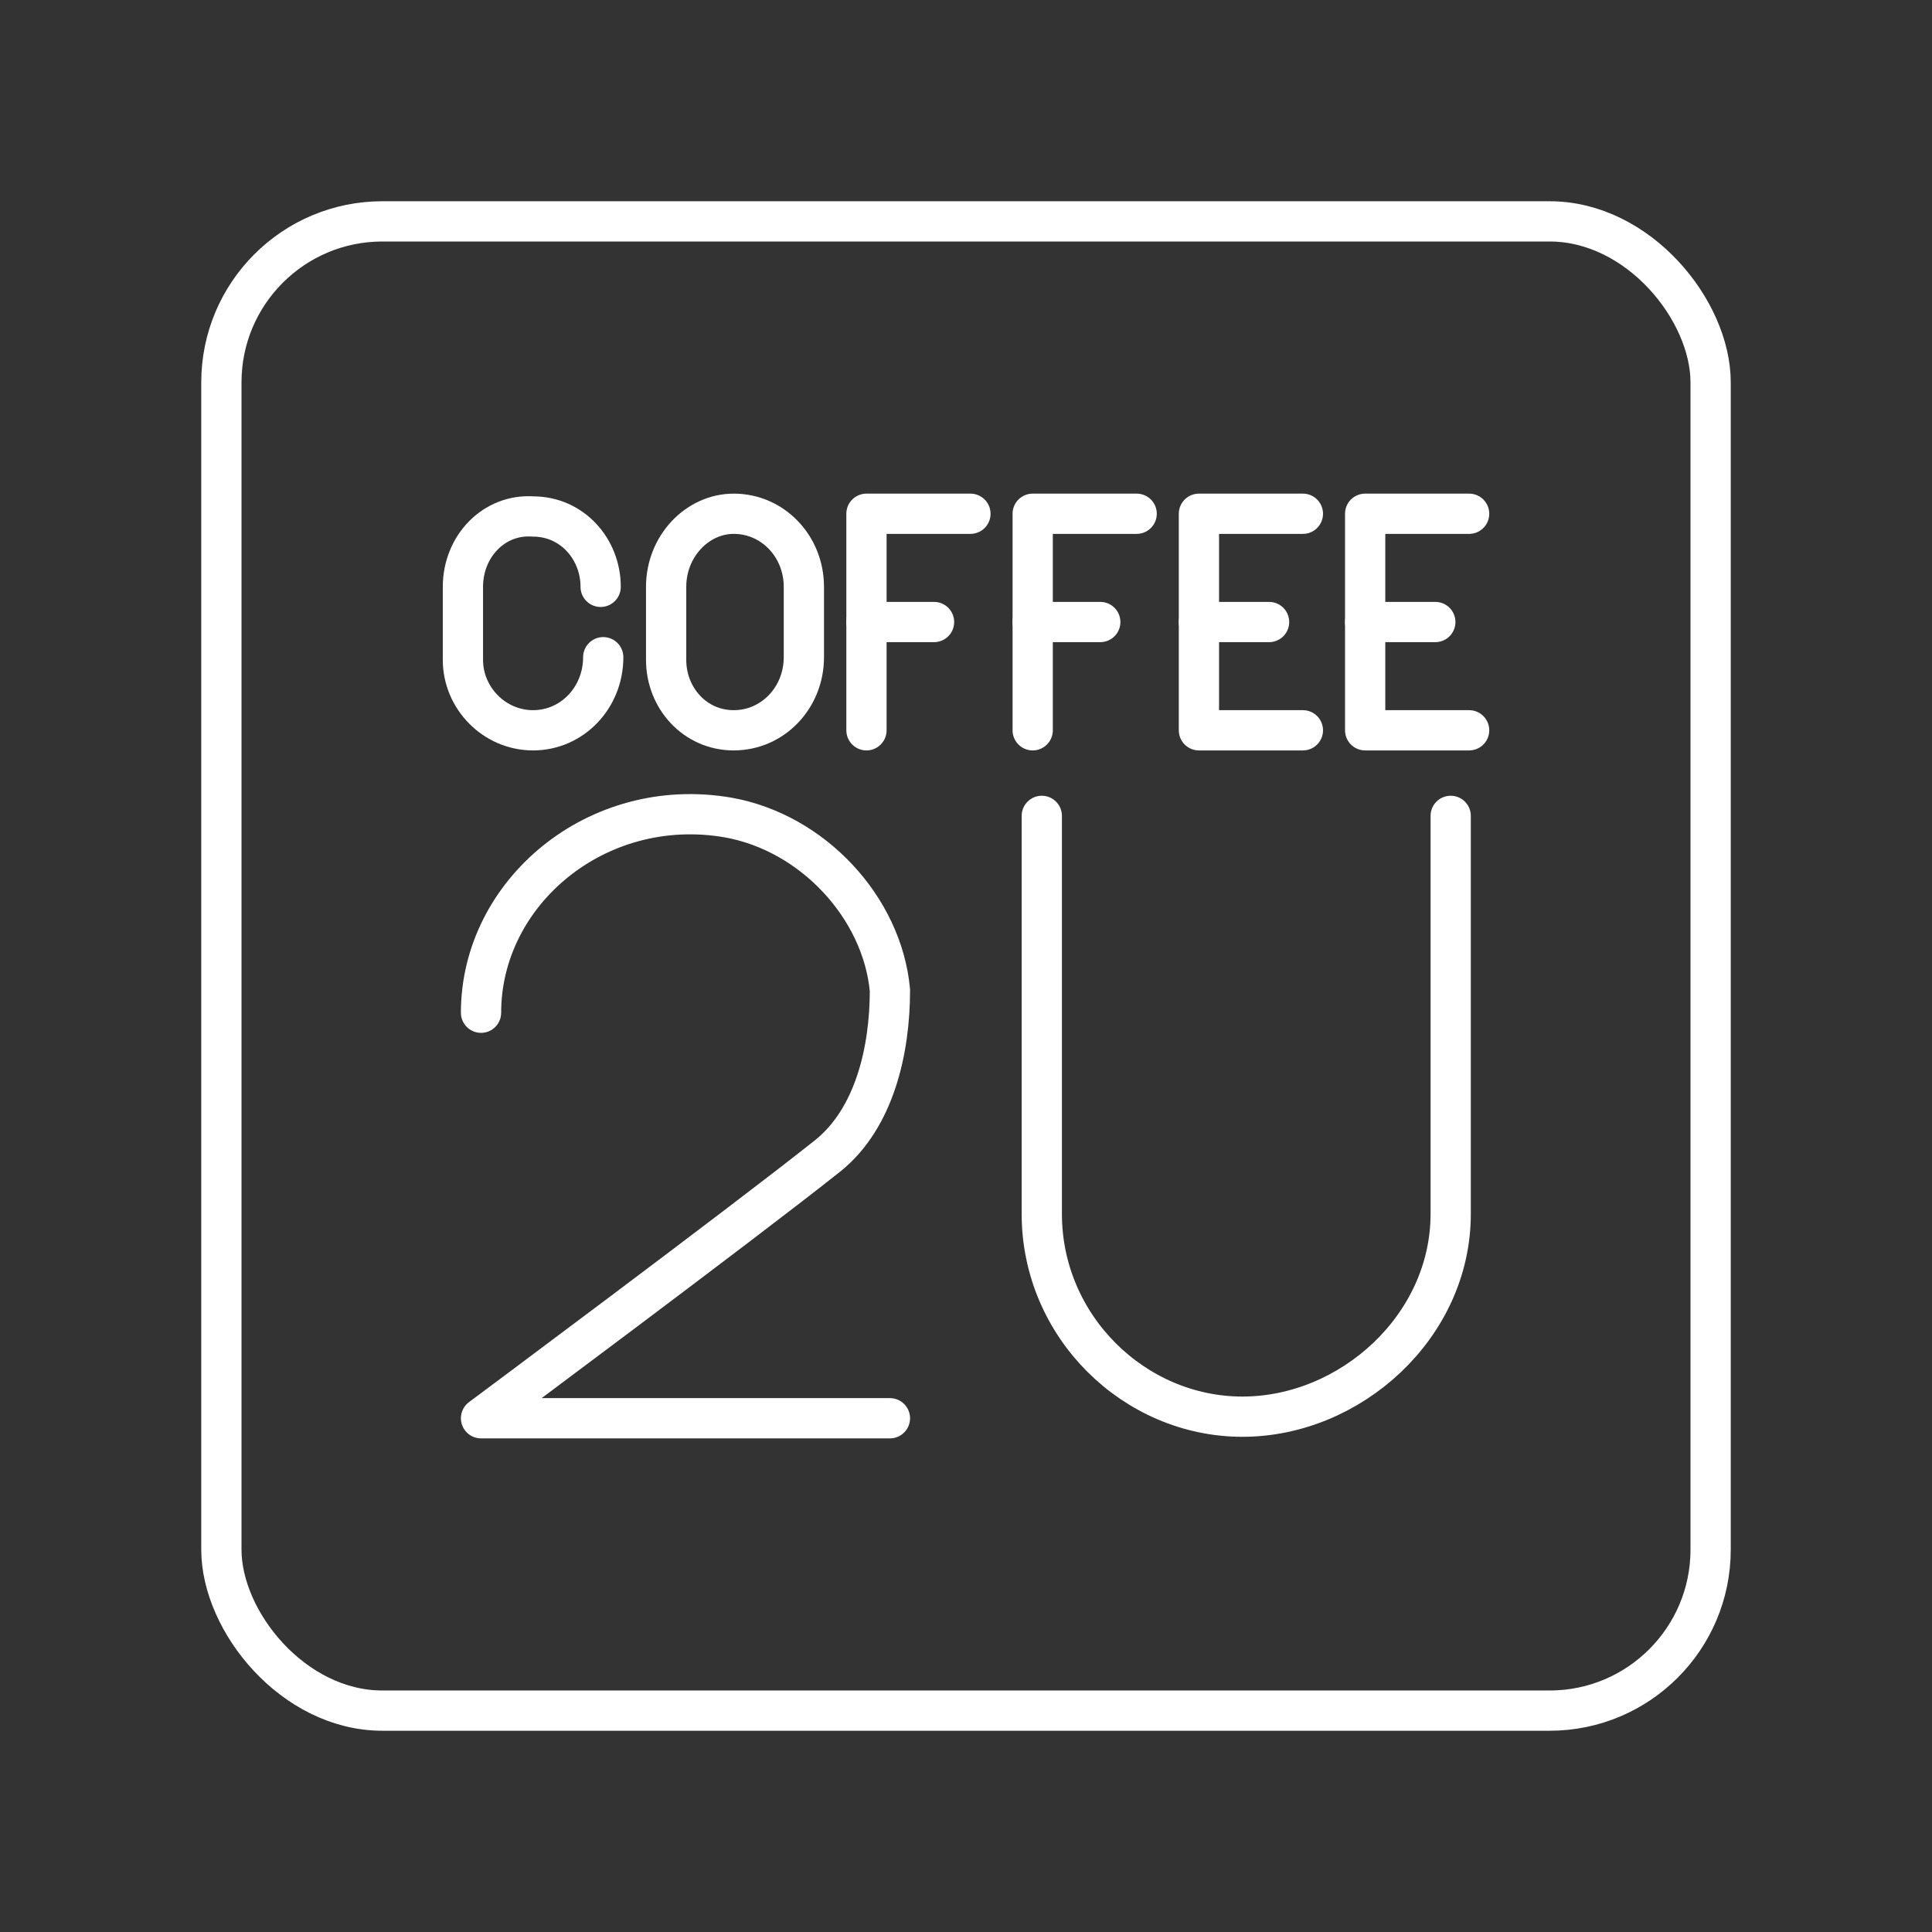 <?xml version="1.0" encoding="UTF-8"?><svg id="a" xmlns="http://www.w3.org/2000/svg" viewBox="0 0 48 48"><rect x="0" y="0" width="48" height="48" fill="#333333" stroke="none"/><defs><style>.v{fill:none;stroke:#fff;stroke-linecap:round;stroke-linejoin:round;}</style></defs><g id="b"><g id="c"><path id="d" class="v" d="M14.987,16.328h0c0,1.009-.775,1.816-1.743,1.816h0c-.969,0-1.743-.807-1.743-1.748v-1.816c0-1.009.775-1.816,1.743-1.748h0c.969,0,1.679.807,1.679,1.748h0"/><g id="e"><path id="f" class="v" d="M33.917,15.454h1.743"/><path id="g" class="v" d="M36.5,18.144h-2.583v-5.38h2.583"/></g><g id="h"><path id="i" class="v" d="M21.527,15.454h1.679"/><path id="j" class="v" d="M21.527,18.144v-5.38h2.583"/></g><path id="k" class="v" d="M18.229,18.144h0c-.969,0-1.679-.807-1.679-1.748v-1.816c0-1.009.775-1.816,1.679-1.816h0c.969,0,1.743.807,1.743,1.816v1.748c0,1.009-.775,1.816-1.743,1.816Z"/><g id="l"><path id="m" class="v" d="M29.787,15.454h1.743"/><path id="n" class="v" d="M32.37,18.144h-2.583v-5.38h2.583"/></g><g id="o"><path id="p" class="v" d="M25.657,15.454h1.679"/><path id="q" class="v" d="M25.657,18.144v-5.38h2.583"/></g></g><g id="r"><path id="s" class="v" d="M25.883,20.27v9.889c0,2.799,2.3,5.038,4.984,5.038s5.175-2.239,5.175-5.038v-9.889"/><path id="t" class="v" d="M11.951,25.161c0-2.985,2.875-5.411,6.134-4.851,2.108.373,3.834,2.239,4.025,4.291,0,1.493-.383,3.172-1.533,4.105-2.108,1.679-8.626,6.53-8.626,6.53h10.159"/></g></g><rect id="u" class="v" x="5.5" y="5.5" width="37" height="37" rx="4" ry="4"/></svg>